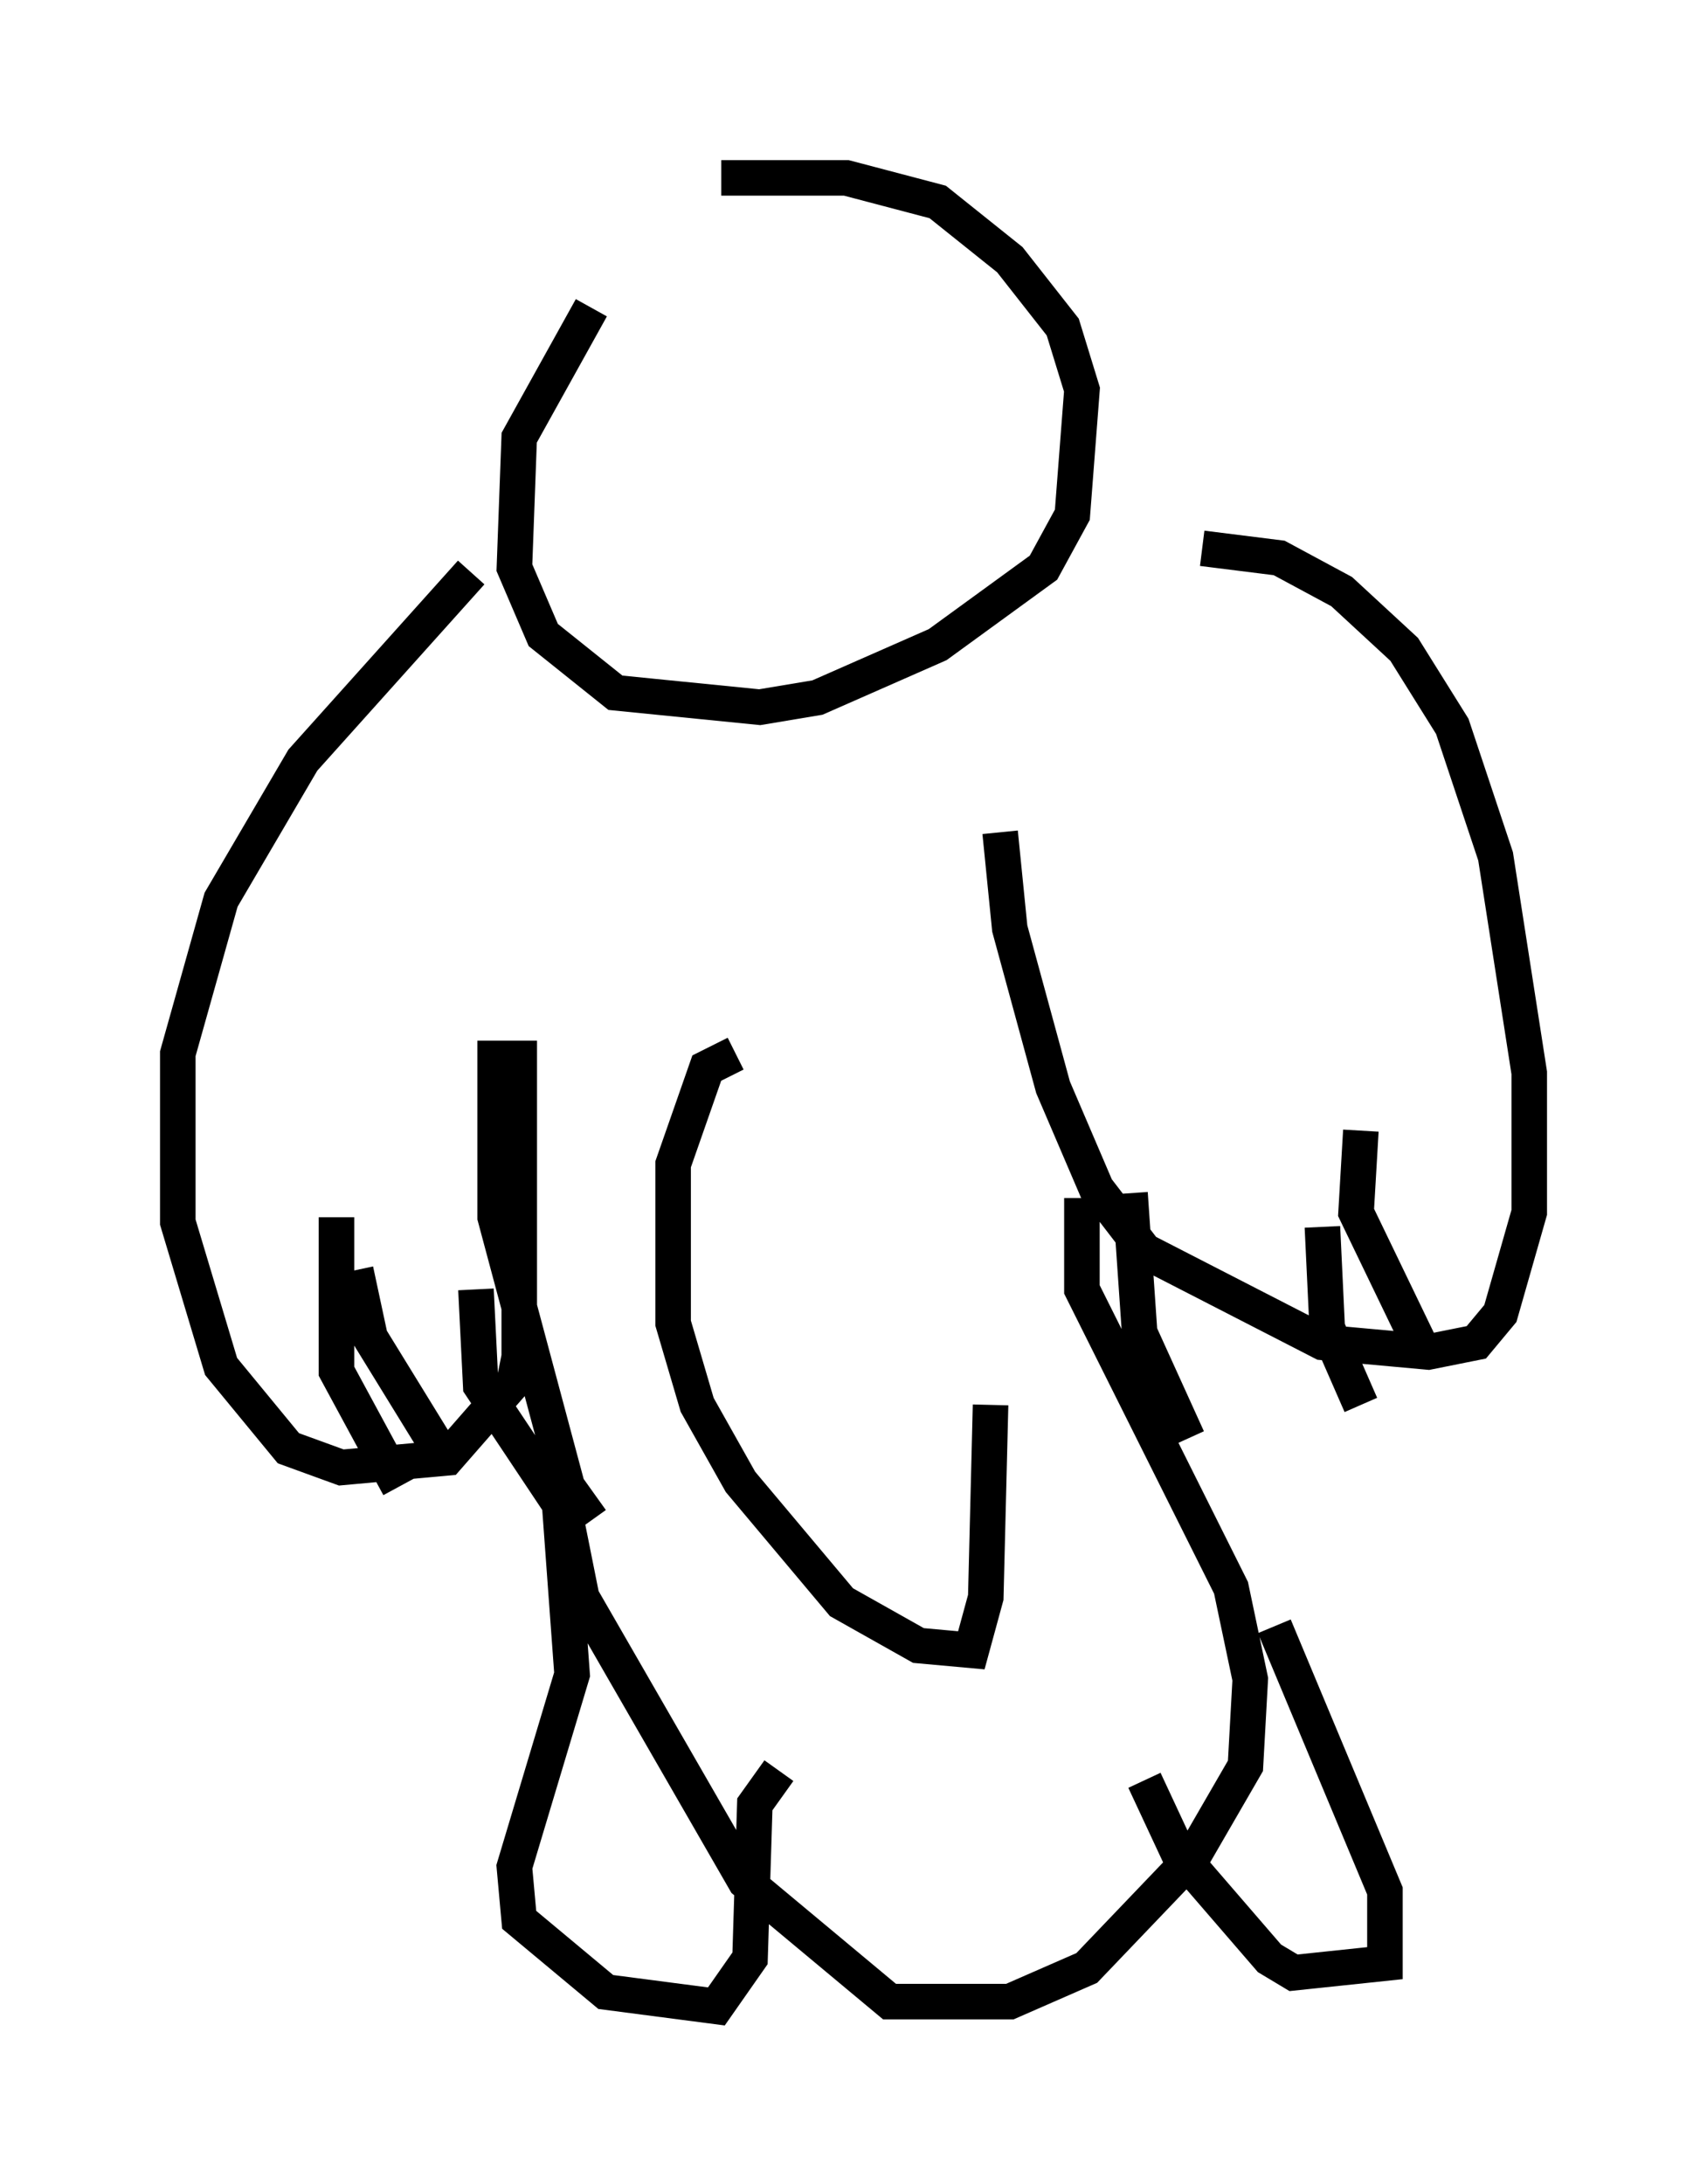 <?xml version="1.0" encoding="utf-8" ?>
<svg baseProfile="full" height="61.42" version="1.1" width="48.024" xmlns="http://www.w3.org/2000/svg" xmlns:ev="http://www.w3.org/2001/xml-events" xmlns:xlink="http://www.w3.org/1999/xlink"><defs /><rect fill="white" height="61.42" width="48.024" x="0" y="0" /><path d="M19.614, 6.083 m-2.977, 2.571 l-2.03, 3.654 -0.135, 3.654 l0.812, 1.894 2.03, 1.624 l4.059, 0.406 1.624, -0.271 l3.383, -1.488 2.977, -2.165 l0.812, -1.488 0.271, -3.518 l-0.541, -1.759 -1.488, -1.894 l-2.03, -1.624 -2.571, -0.677 l-3.518, 0.0 m-7.036, 11.096 l-4.736, 5.277 -2.3, 3.924 l-1.218, 4.33 0.0, 4.736 l1.218, 4.059 1.894, 2.3 l1.488, 0.541 2.977, -0.271 l1.894, -2.165 0.135, -0.677 l0.0, -8.39 -0.677, 0.0 l0.0, 4.465 2.03, 7.578 l0.677, 0.947 m-7.172, -8.525 l0.0, 4.33 1.759, 3.248 m-1.218, -6.089 l0.406, 1.894 2.165, 3.518 m0.812, -4.871 l0.135, 2.706 2.165, 3.248 m18.132, -26.793 l2.165, 0.271 1.759, 0.947 l1.759, 1.624 1.353, 2.165 l1.218, 3.654 0.947, 6.089 l0.0, 3.924 -0.812, 2.842 l-0.677, 0.812 -1.353, 0.271 l-2.977, -0.271 -5.007, -2.571 l-1.353, -1.759 -1.218, -2.842 l-1.218, -4.465 -0.271, -2.706 m3.654, 10.149 l0.271, 3.924 1.353, 2.977 m3.789, -5.954 l0.135, 2.842 0.947, 2.165 m0.0, -7.713 l-0.135, 2.3 1.894, 3.924 m-9.607, -4.33 l0.0, 2.571 4.195, 8.39 l0.541, 2.571 -0.135, 2.436 l-1.488, 2.571 -2.977, 3.112 l-2.165, 0.947 -3.383, 0.0 l-4.059, -3.383 -4.601, -7.984 l-0.677, -3.383 0.406, 5.548 l-1.624, 5.413 0.135, 1.488 l2.436, 2.03 3.112, 0.406 l0.947, -1.353 0.135, -4.33 l0.677, -0.947 m10.284, 0.271 l0.947, 2.03 2.571, 2.977 l0.677, 0.406 2.571, -0.271 l0.0, -2.03 -3.112, -7.442 m-15.155, -16.103 l-0.812, 0.406 -0.947, 2.706 l0.0, 4.465 0.677, 2.3 l1.218, 2.165 2.842, 3.383 l2.165, 1.218 1.488, 0.135 l0.406, -1.488 0.135, -5.413 " fill="none" stroke="black" stroke-width="1" /></svg>